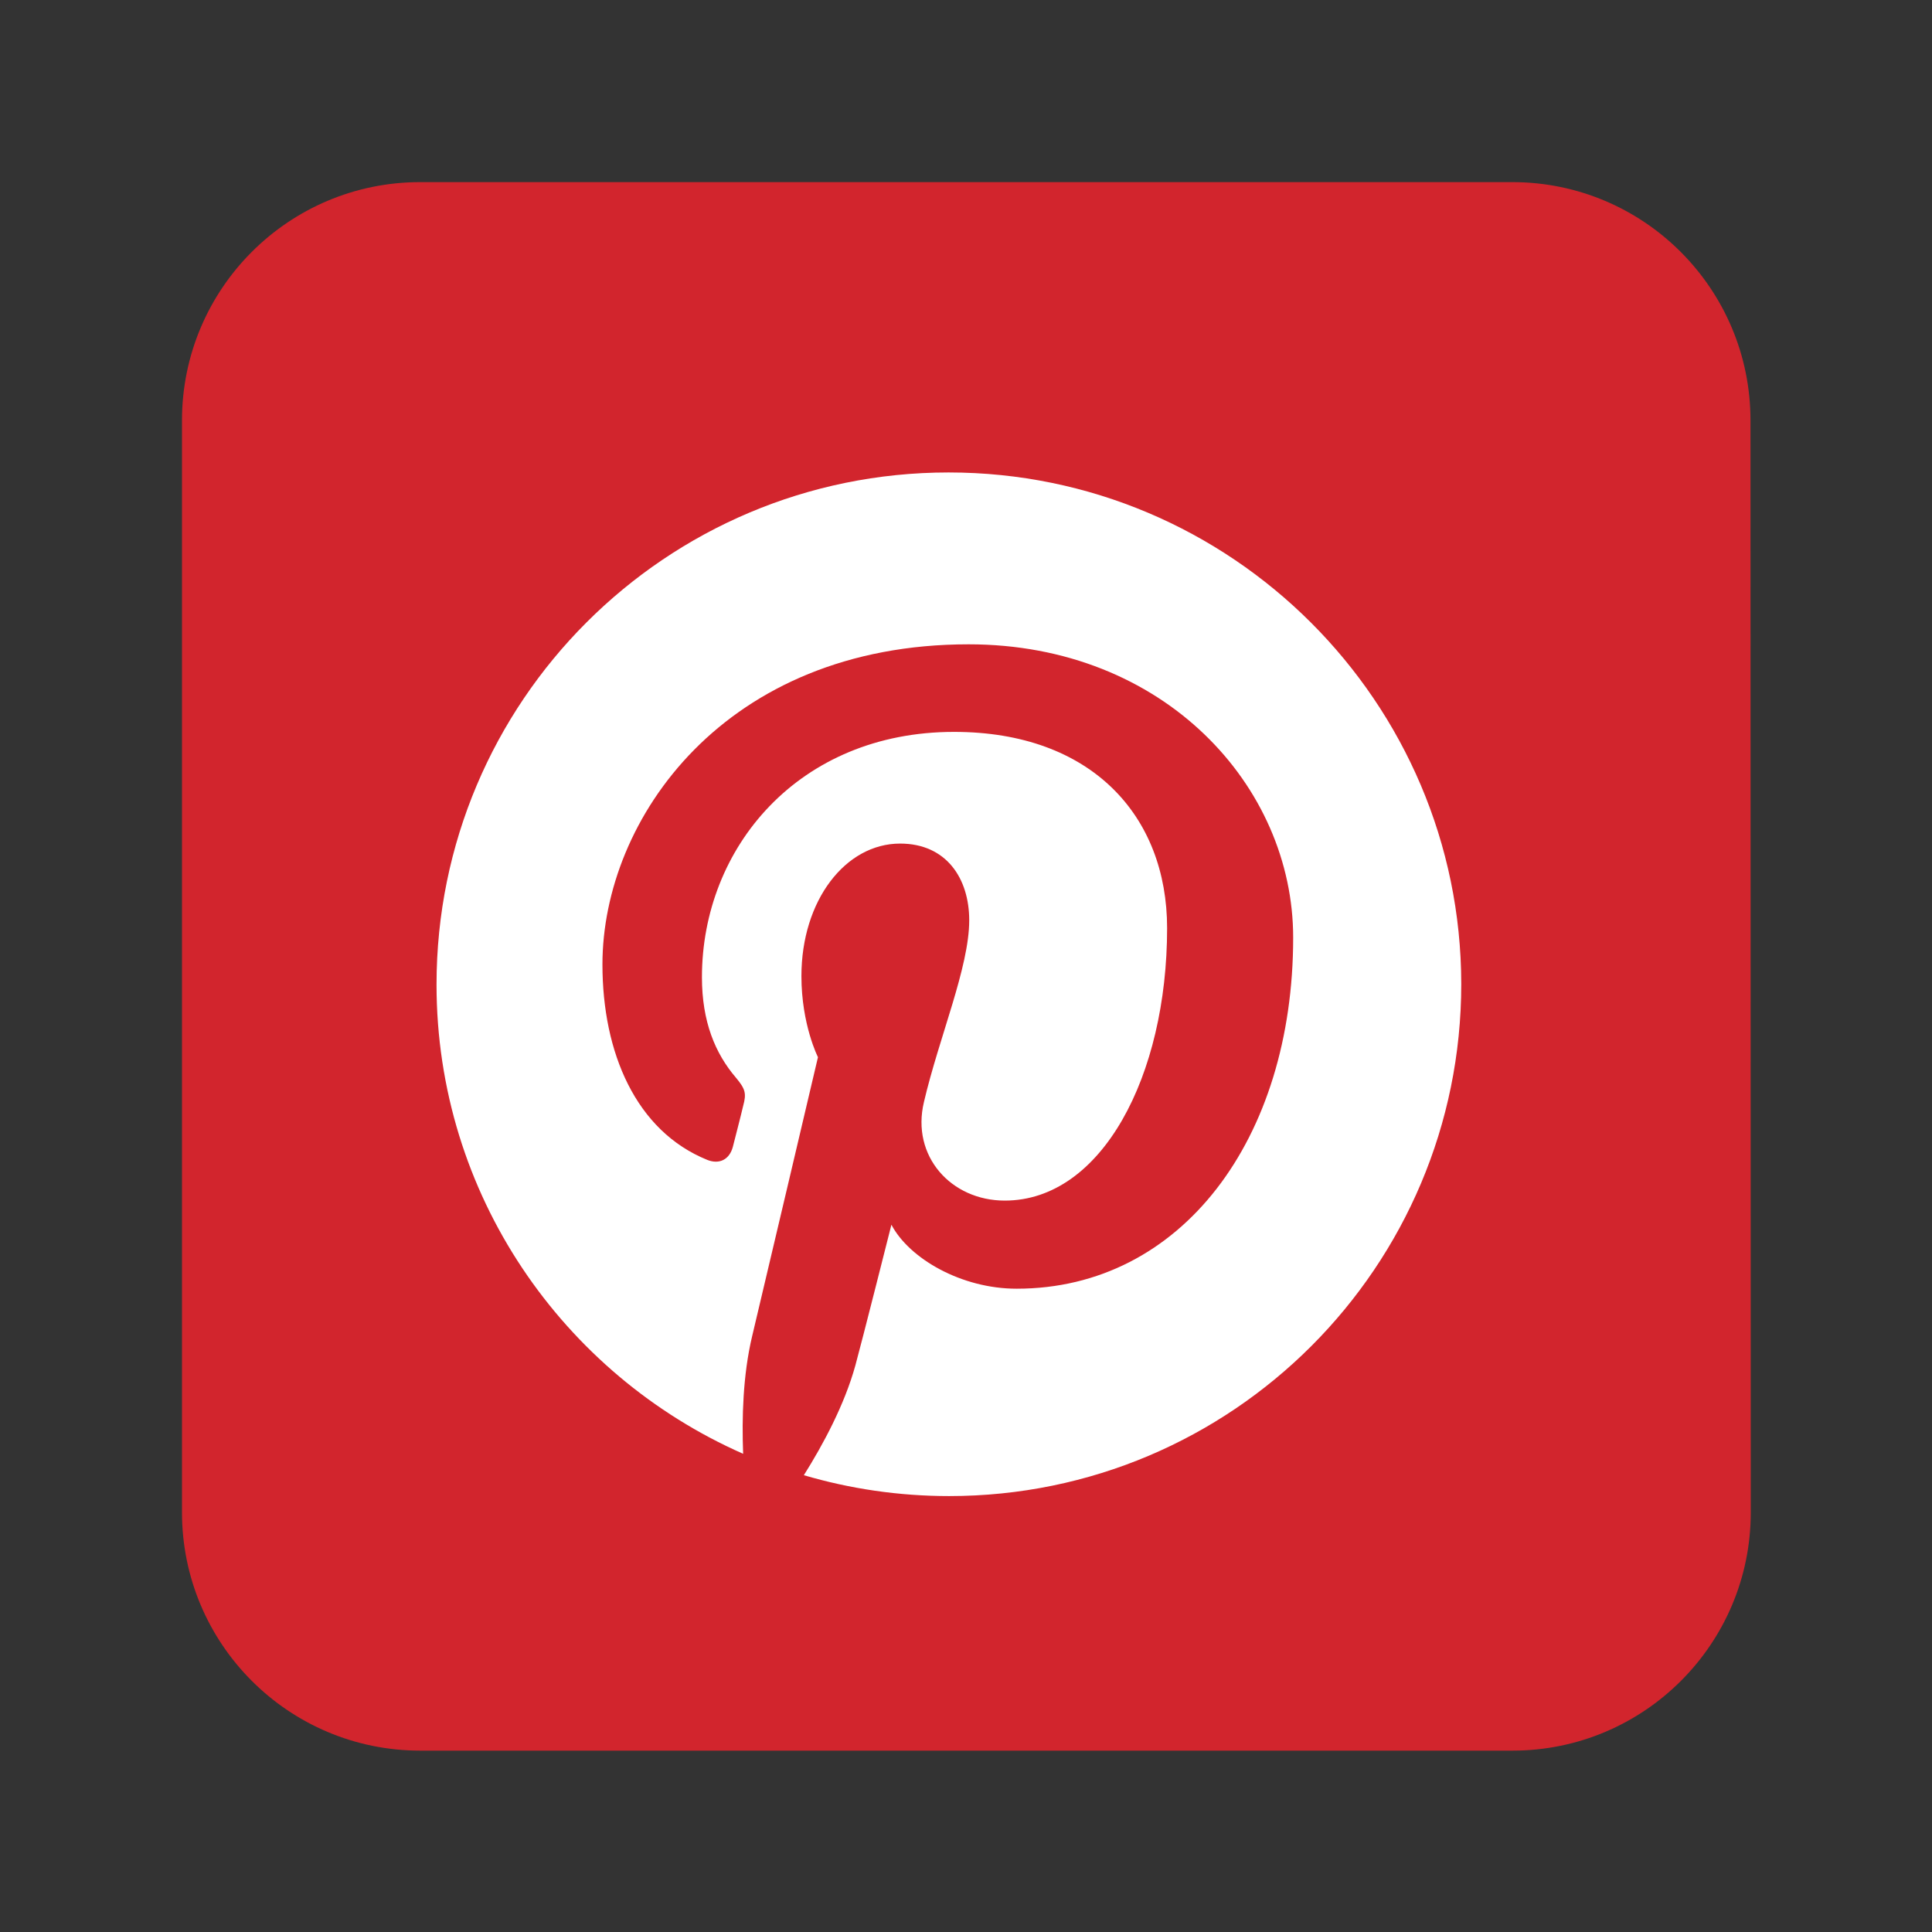 <svg xmlns="http://www.w3.org/2000/svg" xmlns:xlink="http://www.w3.org/1999/xlink" width="500" zoomAndPan="magnify" viewBox="0 0 375 375" height="500" preserveAspectRatio="xMidYMid meet" version="1.2"><rect x="0" y="0" width="375" height="375" fill="#333333" stroke="none"/><defs><clipPath id="6e16b53c80"><path d="M 112.5 112.5 L 262.5 112.5 L 262.5 262.5 L 112.5 262.5 Z M 112.5 112.5 "/></clipPath><clipPath id="0a191be315"><path d="M 35.324 35.324 L 339.824 35.324 L 339.824 339.824 L 35.324 339.824 Z M 35.324 35.324 "/></clipPath></defs><g id="3ab800ce33"><path style=" stroke:none;fill-rule:nonzero;fill:#000000;fill-opacity:1;" d="M 187.5 147.684 C 165.543 147.684 147.68 165.539 147.68 187.496 C 147.68 209.453 165.543 227.316 187.5 227.316 C 209.457 227.316 227.32 209.453 227.32 187.496 C 227.32 165.539 209.457 147.684 187.5 147.684 Z M 187.5 213.266 C 173.293 213.266 161.738 201.703 161.738 187.496 C 161.738 173.289 173.293 161.734 187.5 161.734 C 201.707 161.734 213.266 173.289 213.266 187.496 C 213.266 201.703 201.707 213.266 187.5 213.266 Z M 187.5 213.266 "/><path style=" stroke:none;fill-rule:nonzero;fill:#000000;fill-opacity:1;" d="M 228.816 138.129 C 224.375 138.129 220.77 141.734 220.77 146.18 C 220.77 150.629 224.375 154.227 228.816 154.227 C 233.262 154.227 236.863 150.629 236.863 146.18 C 236.863 141.734 233.262 138.129 228.816 138.129 Z M 228.816 138.129 "/><g clip-rule="nonzero" clip-path="url(#6e16b53c80)"><path style=" stroke:none;fill-rule:nonzero;fill:#000000;fill-opacity:1;" d="M 226.785 112.504 L 148.215 112.504 C 128.523 112.504 112.5 128.52 112.5 148.211 L 112.5 226.781 C 112.5 246.473 128.523 262.496 148.215 262.496 L 226.785 262.496 C 246.477 262.496 262.5 246.473 262.5 226.781 L 262.5 148.211 C 262.5 128.52 246.477 112.504 226.785 112.504 Z M 248.441 226.781 C 248.441 238.723 238.727 248.445 226.785 248.445 L 148.215 248.445 C 136.273 248.445 126.559 238.723 126.559 226.781 L 126.559 148.211 C 126.559 136.27 136.273 126.555 148.215 126.555 L 226.785 126.555 C 238.727 126.555 248.441 136.27 248.441 148.211 Z M 248.441 226.781 "/></g><g clip-rule="nonzero" clip-path="url(#0a191be315)"><path style=" stroke:none;fill-rule:nonzero;fill:#d2252d;fill-opacity:1;" d="M 339.824 293.547 C 339.824 319.117 319.09 339.797 293.57 339.797 L 81.574 339.797 C 56.004 339.797 35.324 319.066 35.324 293.547 L 35.324 81.602 C 35.324 56.082 56.004 35.348 81.574 35.348 L 293.52 35.348 C 319.09 35.348 339.77 56.082 339.77 81.602 Z M 339.824 293.547 "/></g><path style=" stroke:none;fill-rule:nonzero;fill:#ffffff;fill-opacity:1;" d="M 184.125 91.703 C 129.195 91.703 84.73 136.219 84.73 191.098 C 84.73 231.824 109.25 266.762 144.242 282.18 C 143.98 275.234 144.191 266.922 145.98 259.398 C 147.926 251.293 158.766 205.199 158.766 205.199 C 158.766 205.199 155.555 198.887 155.555 189.469 C 155.555 174.734 164.133 163.738 174.707 163.738 C 183.707 163.738 188.125 170.523 188.125 178.629 C 188.125 187.73 182.285 201.305 179.34 213.883 C 176.812 224.406 184.602 233.035 195.02 233.035 C 213.855 233.035 226.535 208.832 226.535 180.152 C 226.535 158.371 211.855 142.059 185.18 142.059 C 155.027 142.059 136.246 164.527 136.246 189.68 C 136.246 198.309 138.824 204.465 142.82 209.148 C 144.664 211.355 144.926 212.199 144.242 214.672 C 143.82 216.512 142.664 220.934 142.242 222.617 C 141.559 225.141 139.559 226.035 137.297 225.141 C 123.406 219.512 116.934 204.305 116.934 187.203 C 116.934 158.949 140.719 125.062 188.02 125.062 C 225.957 125.062 251.004 152.582 251.004 181.996 C 251.004 221.039 229.324 250.137 197.332 250.137 C 186.602 250.137 176.496 244.297 173.023 237.719 C 173.023 237.719 167.234 260.66 166.027 265.027 C 163.922 272.656 159.766 280.391 156.027 286.336 C 164.973 288.969 174.445 290.387 184.23 290.387 C 239.164 290.387 283.629 245.875 283.629 190.992 C 283.574 136.27 239.008 91.703 184.125 91.703 Z M 184.125 91.703 "/></g></svg>